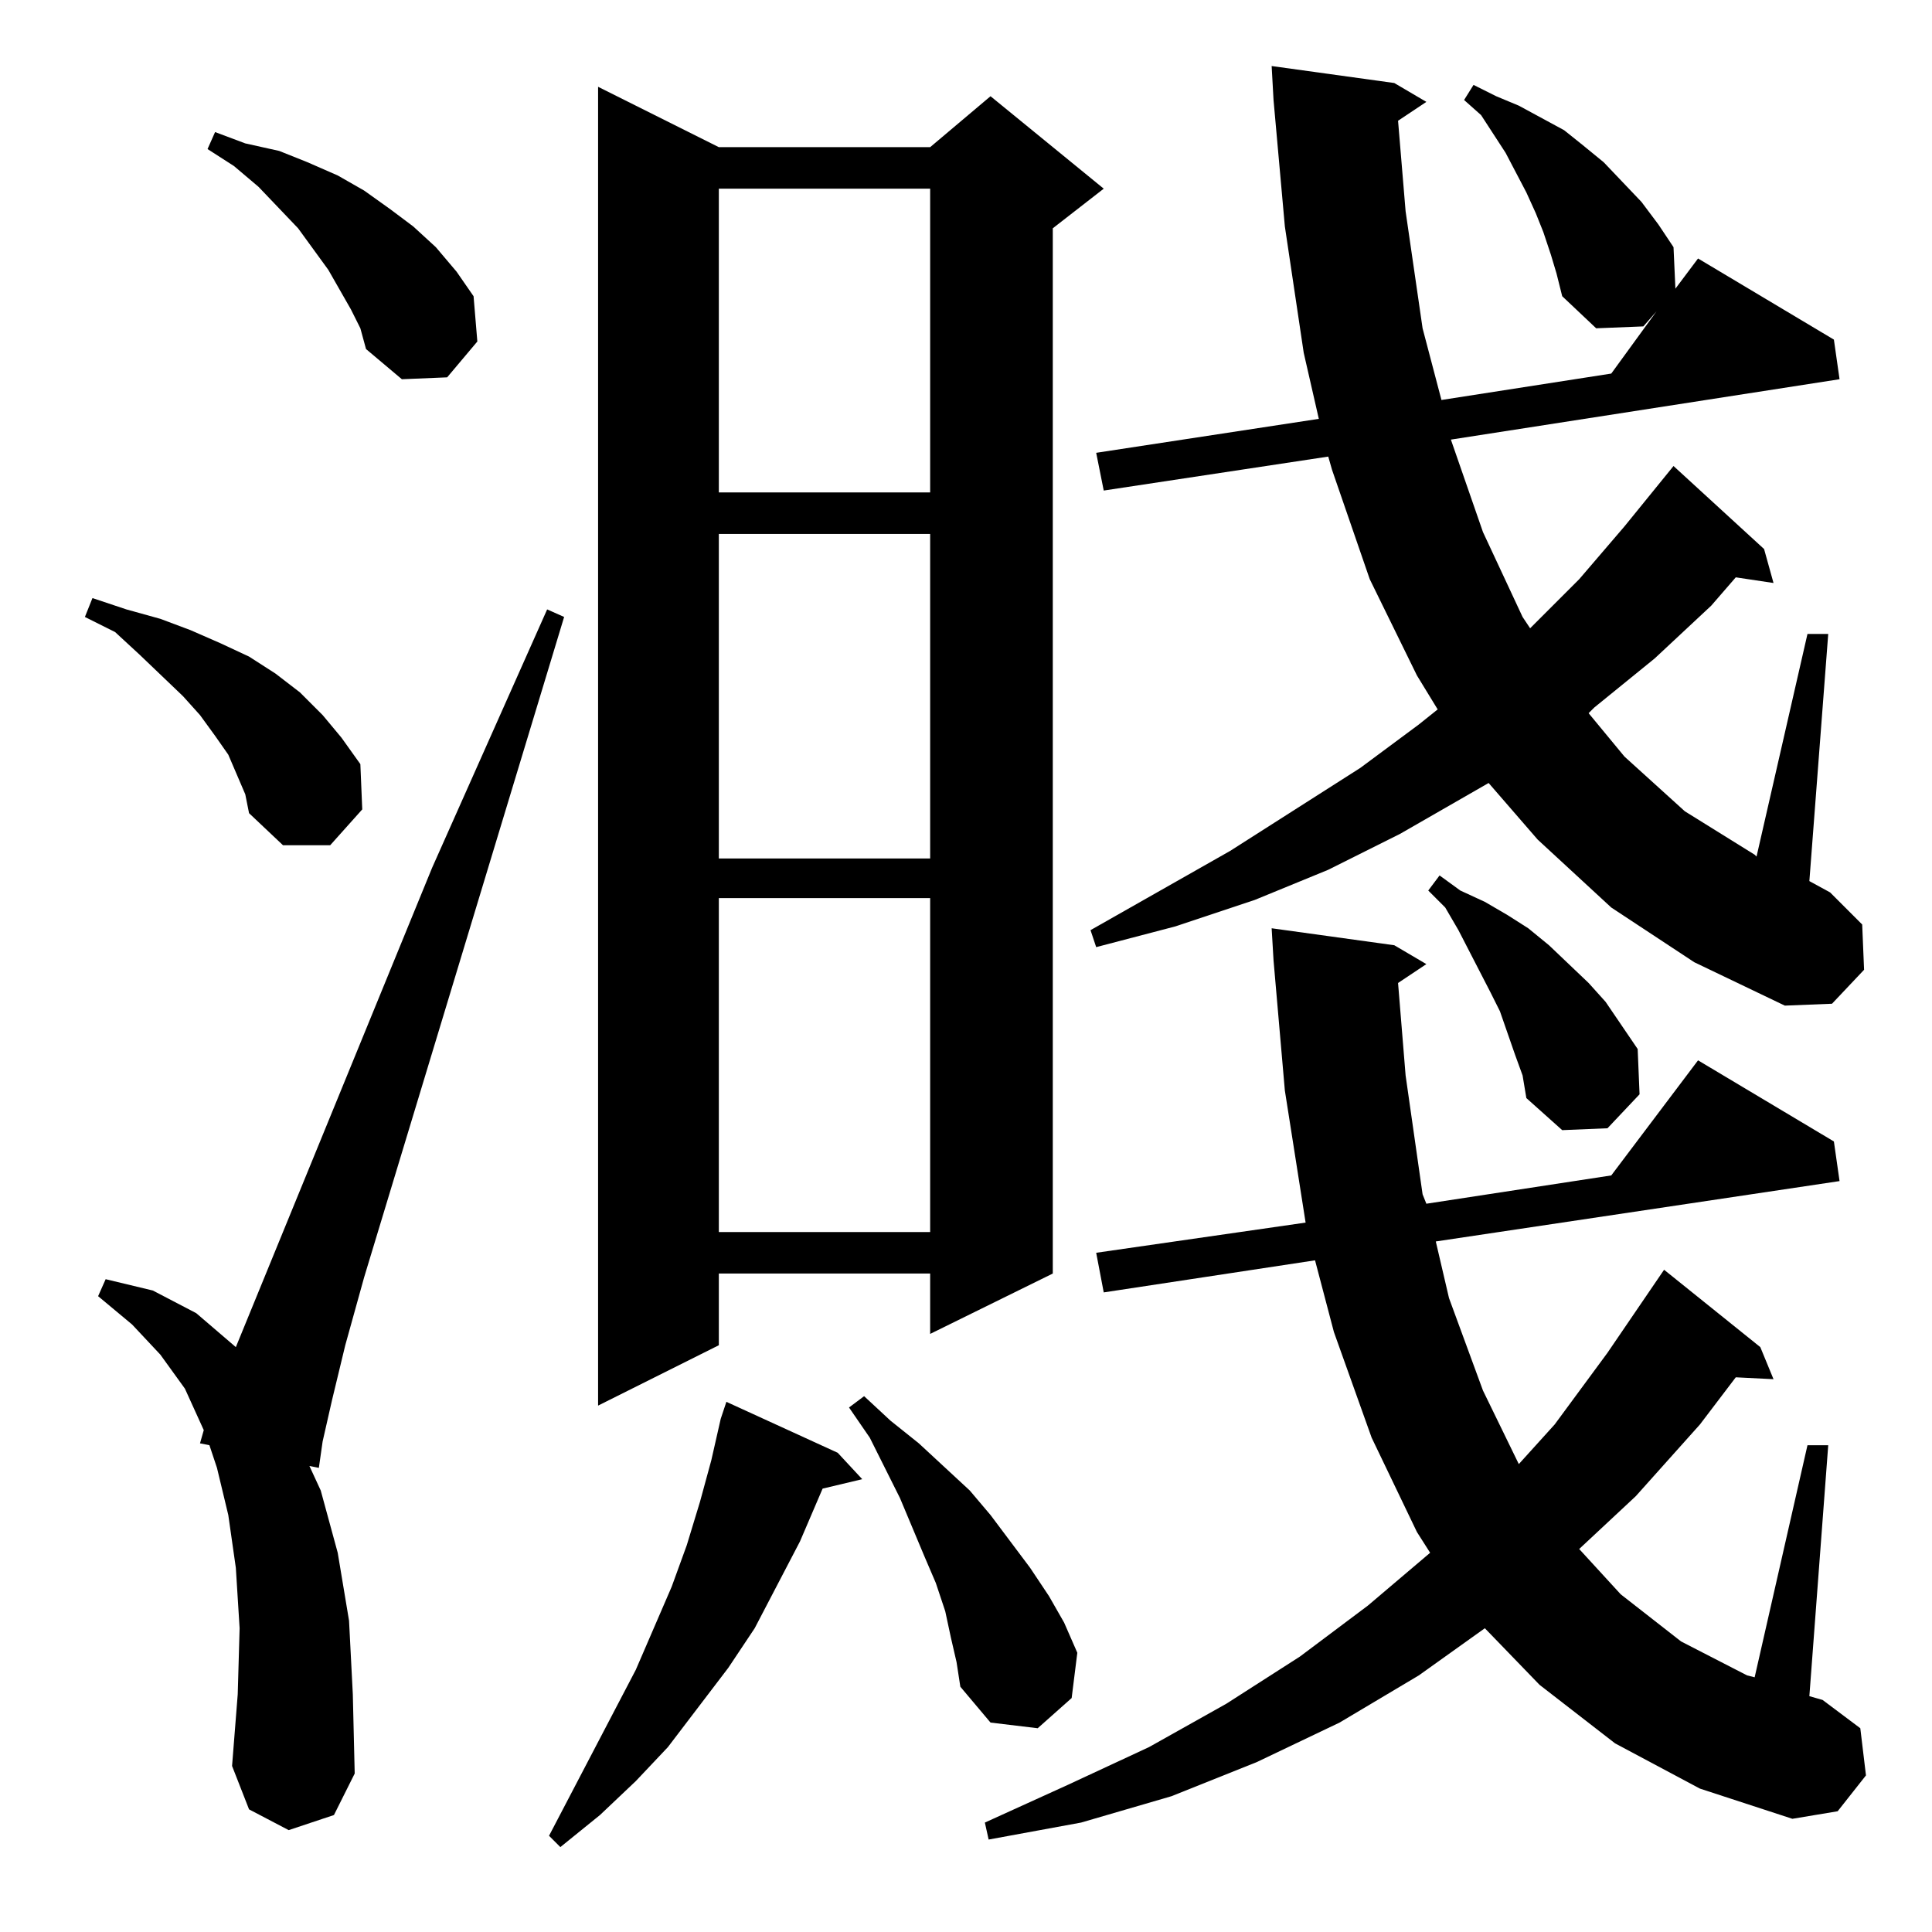 <?xml version="1.0" standalone="no"?>
<!DOCTYPE svg PUBLIC "-//W3C//DTD SVG 1.1//EN" "http://www.w3.org/Graphics/SVG/1.1/DTD/svg11.dtd" >
<svg xmlns="http://www.w3.org/2000/svg" xmlns:xlink="http://www.w3.org/1999/xlink" version="1.1" viewBox="0 -144 1024 1024">
  <g transform="matrix(1 0 0 -1 0 880)">
   <path fill="currentColor"
d="M444 254l13 -14l-21 -5l-12 -28l-24 -46l-14 -21l-32 -42l-17 -18l-19 -18l-21 -17l-6 6l46 88l19 44l8 22l7 23l6 22l5 22l3 9zM856 100l-40 31l-29 30l-35 -25l-42 -25l-44 -21l-45 -18l-48 -14l-49 -9l-2 9l44 20l43 20l41 23l39 25l36 27l33 28l-7 11l-24 50l-20 56
l-10 38l-112 -17l-4 21l111 16l-11 70l-6 69l-1 17l65 -9l17 -10l-15 -10l4 -49l9 -63l2 -5l98 15l46 61l72 -43l3 -21l-214 -32l7 -30l18 -49l19 -39l19 21l28 38l30 44l51 -41l7 -17l-20 1l-19 -25l-34 -38l-30 -28l22 -24l32 -25l35 -18l4 -1l28 123h11l-10 -133l7 -2
l20 -15l3 -25l-15 -19l-24 -4l-49 16zM153 54l-21 11l-9 23l3 38l1 35l-2 32l-4 28l-6 25l-4 12l-5 1l2 7l-10 22l-13 18l-15 16l-18 15l4 9l25 -6l23 -12l21 -18l104 254l61 137l9 -4l-106 -350l-10 -36l-7 -29l-5 -22l-2 -14l-5 1l6 -13l9 -33l6 -36l2 -39l1 -42l-11 -22z
M504 156l-3 14l-5 15l-6 14l-13 31l-16 32l-11 16l8 6l14 -13l15 -12l27 -25l11 -13l21 -28l10 -15l8 -14l7 -16l-3 -24l-18 -16l-25 3l-16 19l-2 13zM381 946h112l32 27l60 -49l-27 -21v-554l-65 -32v32h-112v-38l-64 -32v699zM381 548v-177h112v177h-112zM803 465l-8 23
l-5 10l-17 33l-7 12l-9 9l6 8l11 -8l13 -6l12 -7l11 -7l11 -9l21 -20l9 -10l17 -25l1 -24l-17 -18l-24 -1l-19 17l-2 12zM822 889l-4 12l-4 10l-5 11l-11 21l-13 20l-9 8l5 8l12 -6l12 -5l24 -13l10 -8l11 -9l20 -21l9 -12l8 -12l1 -22l12 16l72 -43l3 -21l-206 -32l17 -49
l21 -45l4 -6l26 26l24 28l26 32l48 -44l5 -18l-20 3l-13 -15l-30 -28l-32 -26l-3 -3l19 -23l32 -29l37 -23l1 -1l27 118h11l-10 -131l11 -6l17 -17l1 -24l-17 -18l-25 -1l-48 23l-44 29l-39 36l-26 30l-47 -27l-38 -19l-39 -16l-42 -14l-42 -11l-3 9l74 42l69 44l31 23l10 8
l-11 18l-25 51l-20 58l-2 7l-119 -18l-4 20l118 18l-8 35l-10 67l-6 67l-1 18l65 -9l17 -10l-15 -10l4 -48l9 -62l10 -38l90 14l24 33l-7 -8l-25 -1l-18 17l-3 12zM381 741v-172h112v172h-112zM130 603l-9 21l-7 10l-8 11l-9 10l-23 22l-13 12l-16 8l4 10l18 -6l18 -5l16 -6
l16 -7l15 -7l14 -9l13 -10l12 -12l10 -12l10 -14l1 -24l-17 -19h-25l-18 17zM381 924v-161h112v161h-112zM186 860l-12 21l-16 22l-21 22l-13 11l-14 9l4 9l16 -6l18 -4l15 -6l16 -7l14 -8l14 -10l12 -9l12 -11l11 -13l9 -13l2 -24l-16 -19l-24 -1l-19 16l-3 11z" />
  </g>

</svg>
